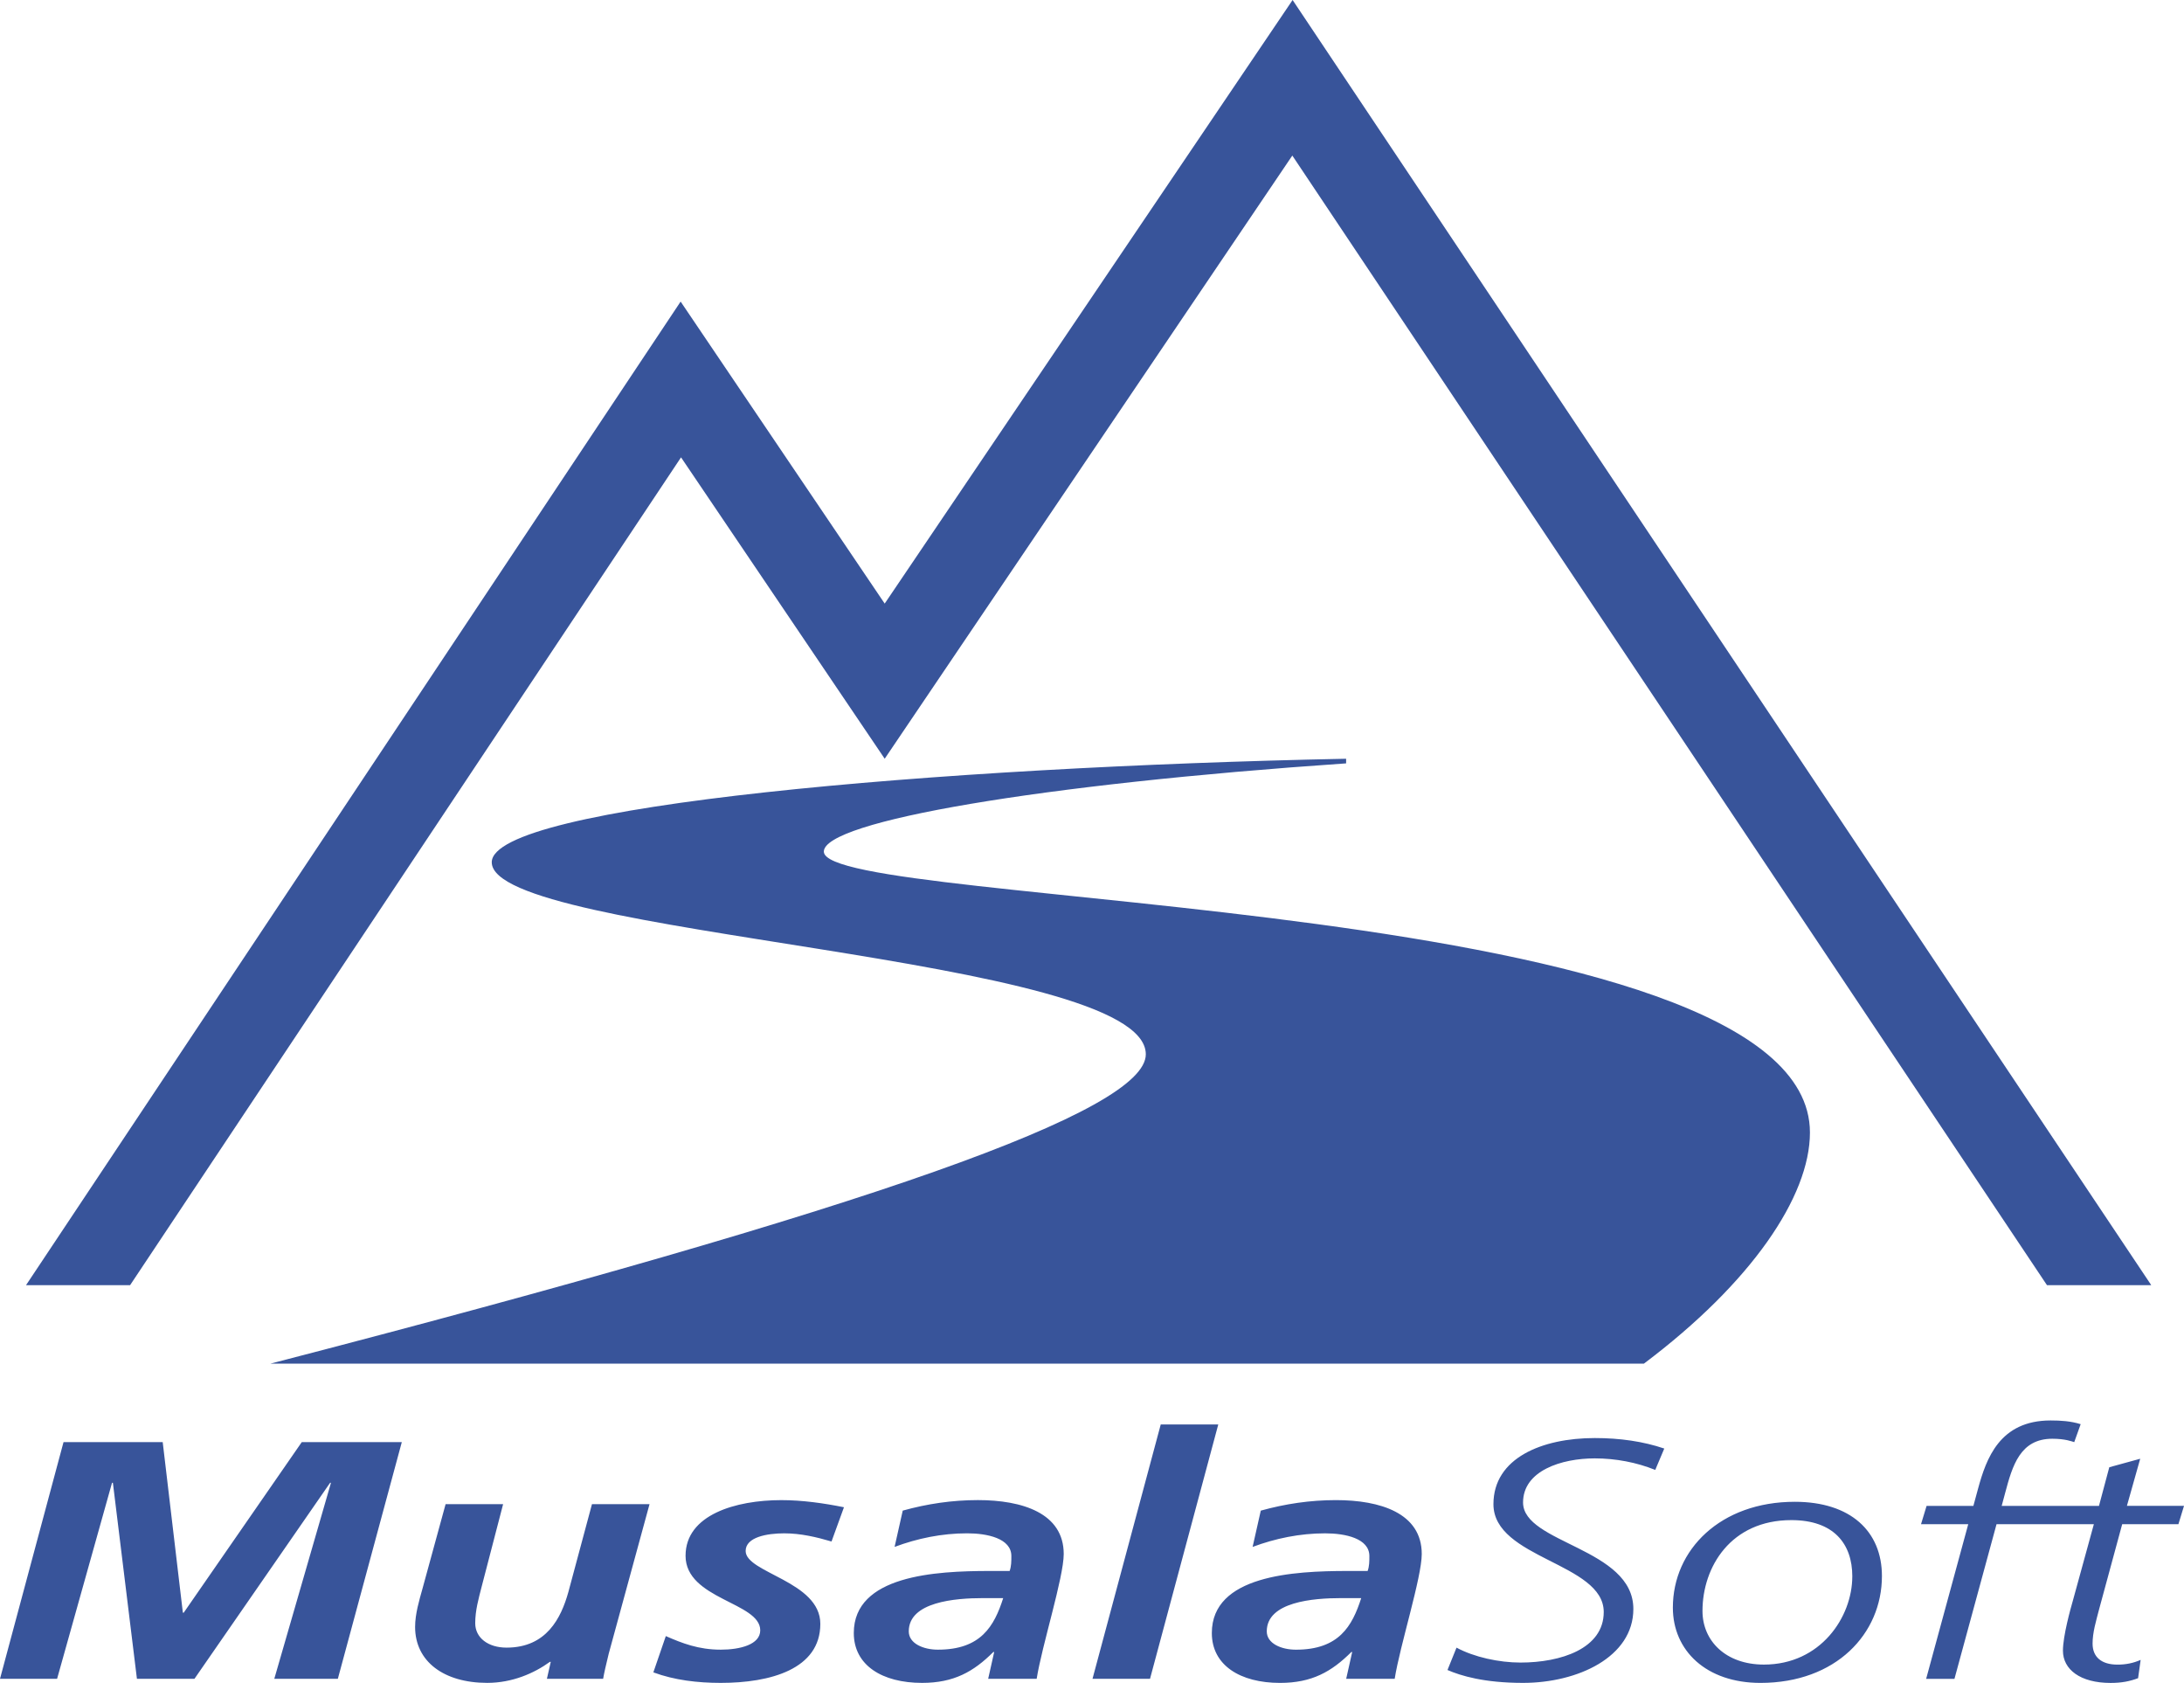 <svg width="135" height="104" viewBox="0 0 135 104" fill="none" xmlns="http://www.w3.org/2000/svg">
<path d="M1.613 79.419L1.611 79.416L42.072 18.637L54.686 37.3L79.9 0L132.968 79.407L132.958 79.419H126.53L79.882 9.613L54.686 46.887L42.097 28.263L8.041 79.42H1.613V79.419ZM11.356 99.659H11.303L10.057 89.117H3.927L0 103.745H3.529L6.925 91.632H6.978L8.464 103.745H12.02L20.405 91.632H20.458L16.955 103.745H20.883L24.837 89.117H18.654L11.356 99.659ZM35.133 98.381C34.682 99.995 33.78 101.818 31.312 101.818C30.171 101.818 29.375 101.21 29.375 100.308C29.375 99.511 29.587 98.778 29.774 98.045L31.099 92.952H27.544L26.11 98.192C25.924 98.862 25.659 99.721 25.659 100.539C25.659 102.675 27.437 103.996 30.116 103.996C31.656 103.996 33.009 103.409 33.991 102.697H34.044L33.806 103.744H37.282C37.336 103.409 37.468 102.841 37.627 102.194L40.15 92.951H36.592L35.133 98.381ZM42.376 96.138C42.376 98.842 46.993 99.009 46.993 100.749C46.993 101.629 45.746 101.944 44.553 101.944C43.172 101.944 42.163 101.545 41.156 101.105L40.386 103.347C41.686 103.829 43.12 103.997 44.553 103.997C47.603 103.997 50.707 103.159 50.707 100.35C50.707 97.71 46.091 97.207 46.091 95.845C46.091 94.985 47.418 94.755 48.48 94.755C49.488 94.755 50.471 94.986 51.399 95.26L52.168 93.143C50.922 92.892 49.596 92.703 48.295 92.703C45.482 92.703 42.377 93.604 42.377 96.139L42.376 96.138ZM65.752 96.033C65.752 97.478 64.399 101.713 64.08 103.746H61.082L61.454 102.089H61.401C60.181 103.306 58.959 103.997 56.996 103.997C54.528 103.997 52.776 102.908 52.776 100.916C52.776 97.353 57.819 97.081 61.162 97.081H62.409C62.515 96.787 62.515 96.473 62.515 96.158C62.515 95.068 61.03 94.754 59.782 94.754C58.217 94.754 56.704 95.068 55.298 95.594L55.801 93.351C57.314 92.931 58.853 92.701 60.446 92.701C63.179 92.701 65.752 93.498 65.752 96.033ZM62.011 98.758H60.764C59.039 98.758 56.174 98.989 56.174 100.812C56.174 101.567 57.076 101.944 57.977 101.944C60.631 101.944 61.454 100.497 62.011 98.758ZM71.749 88.028L67.531 103.746H71.086L75.305 88.028H71.749ZM87.883 96.033C87.883 97.479 86.529 101.713 86.21 103.746H83.212L83.583 102.09H83.53C82.31 103.306 81.09 103.998 79.125 103.998C76.658 103.998 74.907 102.908 74.907 100.916C74.907 97.353 79.95 97.081 83.293 97.081H84.538C84.645 96.788 84.645 96.474 84.645 96.158C84.645 95.069 83.159 94.755 81.912 94.755C80.347 94.755 78.835 95.069 77.428 95.594L77.933 93.352C79.444 92.932 80.984 92.702 82.576 92.702C85.309 92.702 87.883 93.498 87.883 96.033ZM84.141 98.758H82.894C81.169 98.758 78.303 98.989 78.303 100.813C78.303 101.567 79.206 101.945 80.107 101.945C82.761 101.945 83.583 100.497 84.141 98.758ZM92.314 92.953C92.314 96.328 99.132 96.579 99.132 99.618C99.132 101.882 96.479 102.741 93.987 102.741C92.66 102.741 91.12 102.406 90.032 101.819L89.474 103.201C90.297 103.557 91.73 103.997 94.145 103.997C97.514 103.997 100.963 102.405 100.963 99.429C100.963 95.656 94.145 95.384 94.145 92.849C94.145 90.879 96.531 90.123 98.575 90.123C99.875 90.123 101.176 90.374 102.316 90.837L102.874 89.515C101.574 89.076 100.142 88.867 98.575 88.867C95.313 88.868 92.314 90.103 92.314 92.953ZM116.328 97.396C116.328 100.96 113.489 103.998 108.818 103.998C105.474 103.998 103.405 102.006 103.405 99.346C103.405 95.762 106.351 92.806 110.941 92.806C114.391 92.806 116.328 94.629 116.328 97.396ZM114.497 97.418C114.497 95.405 113.356 93.938 110.73 93.938C106.988 93.938 105.236 96.83 105.236 99.554C105.236 101.398 106.67 102.864 109.031 102.866C112.534 102.867 114.496 99.932 114.496 97.418L114.497 97.418ZM131.178 94.19H134.655L135 93.058H131.471L132.293 90.146L130.382 90.671L129.744 93.06H123.73L123.944 92.264C124.396 90.566 124.874 88.91 126.863 88.91C127.658 88.91 128.083 89.079 128.215 89.12L128.613 88.009C128.002 87.82 127.393 87.78 126.756 87.78C123.597 87.78 122.776 90.148 122.271 91.992L121.981 93.06H119.088L118.744 94.192H121.663L119.061 103.748H120.811L123.412 94.191H129.428L128.127 98.928C127.994 99.389 127.517 101.086 127.517 102.008C127.517 103.161 128.579 104 130.463 104C131.154 104 131.657 103.895 132.162 103.707L132.32 102.575C131.885 102.771 131.391 102.872 130.889 102.868C129.906 102.868 129.349 102.406 129.349 101.568C129.349 100.876 129.562 100.185 129.746 99.472L131.18 94.189L131.178 94.19ZM16.713 84.268H101.615C108.252 79.281 111.878 73.942 111.878 69.986C111.878 55.263 50.924 56.144 50.924 52.626C50.924 50.744 64.337 48.462 83.208 47.174V46.888C57.931 47.399 30.397 49.773 30.397 53.285C30.397 57.9 70.826 59 70.826 65.152C70.826 68.667 54.033 74.601 16.714 84.269L16.713 84.268Z" fill="#38549A"/>
</svg>
